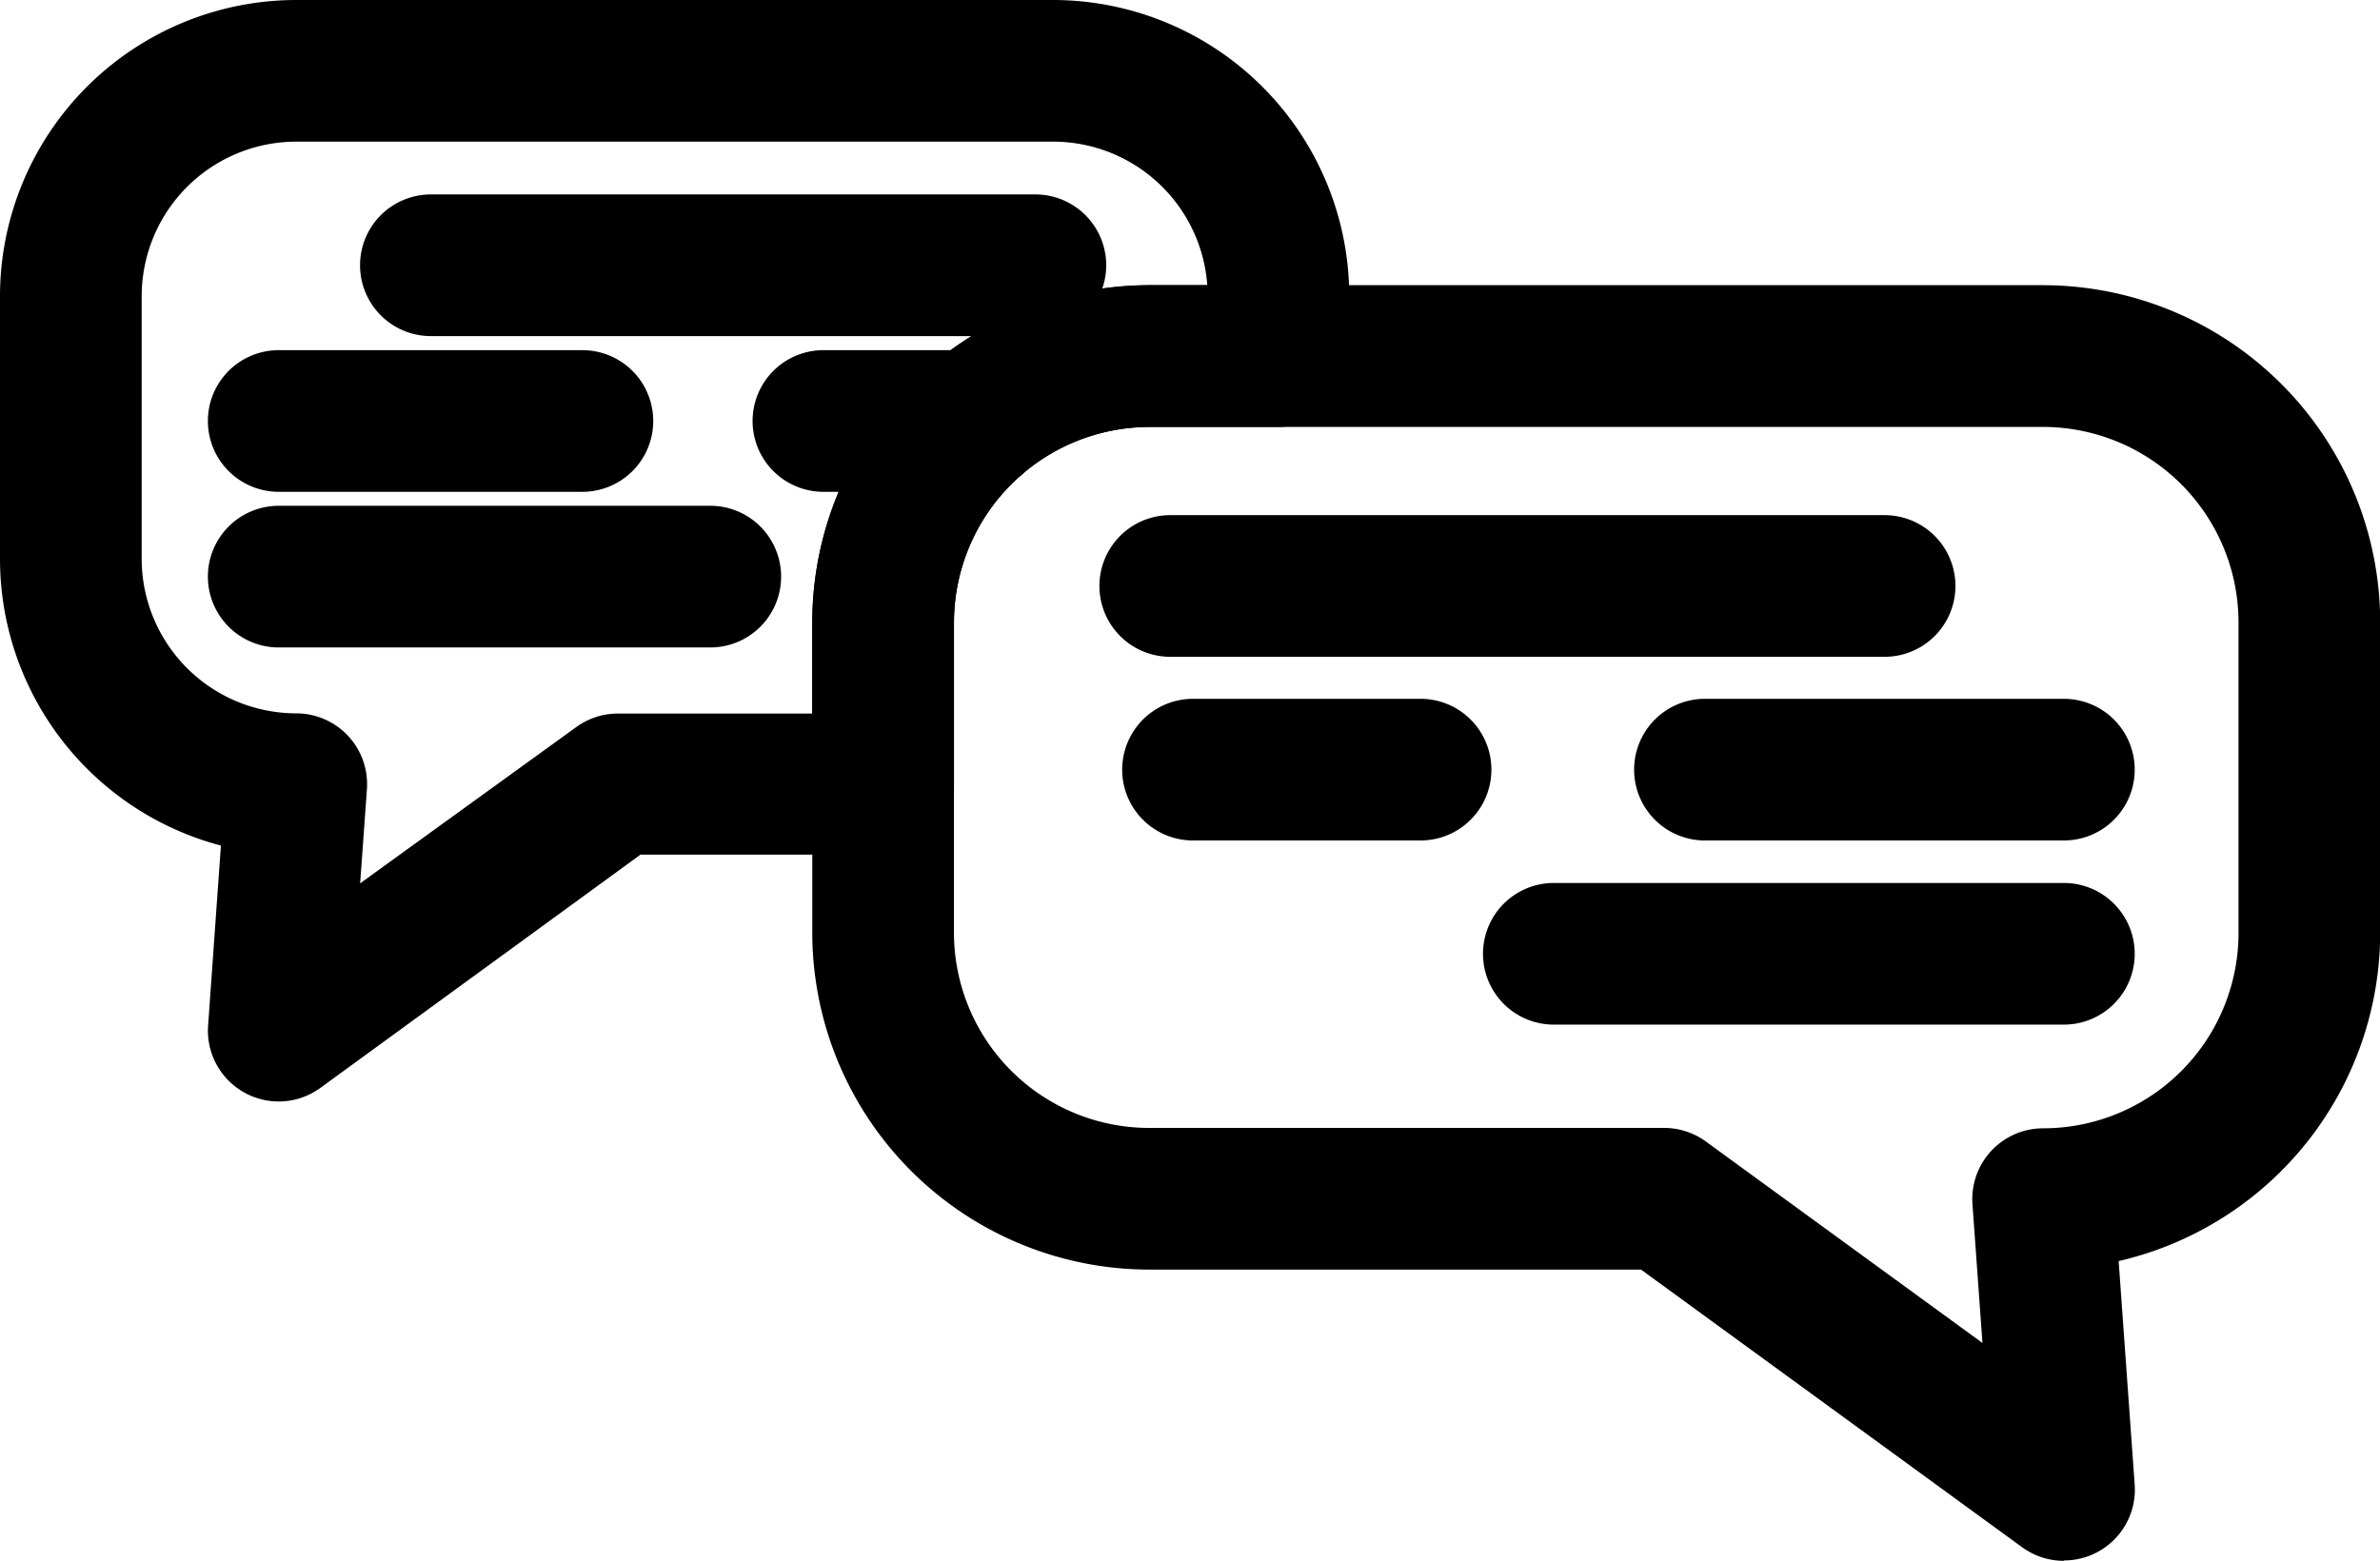 <svg class="icon icon--conv" viewBox="0 0 251.98 165.28">
    <path class="cls-1"
          d="M29.51,116.64a7.5,7.5,0,0,1-7.48-8l1.36-19.1A31.41,31.41,0,0,1,0,59.19V31.35A31.39,31.39,0,0,1,31.37,0h80.13a31.38,31.38,0,0,1,31.35,31.35v6.36a7.5,7.5,0,0,1-7.5,7.5h-13.7A20.73,20.73,0,0,0,101,65.89V83a7.5,7.5,0,0,1-7.5,7.5H67.81L33.92,115.2A7.49,7.49,0,0,1,29.51,116.64ZM31.37,15A16.38,16.38,0,0,0,15,31.35V59.19A16.38,16.38,0,0,0,31.37,75.54a7.5,7.5,0,0,1,7.48,8l-.72,10L61,77a7.5,7.5,0,0,1,4.41-1.44H86V65.89a35.73,35.73,0,0,1,35.66-35.69h6.16A16.37,16.37,0,0,0,111.51,15Z"/>
    <path class="cls-1" d="M109.62,35.59h-64a7.5,7.5,0,0,1,0-15h64a7.5,7.5,0,1,1,0,15Z"/>
    <path class="cls-1" d="M75.2,68.56H29.51a7.5,7.5,0,1,1,0-15H75.2a7.5,7.5,0,1,1,0,15Z"/>
    <path class="cls-1" d="M61.66,52.08H29.51a7.5,7.5,0,0,1,0-15H61.66a7.5,7.5,0,0,1,0,15Z"/>
    <path class="cls-1" d="M103.28,52.08H87.18a7.5,7.5,0,0,1,0-15h16.1a7.5,7.5,0,0,1,0,15Z"/>
    <path class="cls-1"
          d="M218.51,165.28a7.49,7.49,0,0,1-4.42-1.44l-40.35-29.4H121.65A35.7,35.7,0,0,1,86,98.78V65.89a35.73,35.73,0,0,1,35.66-35.69H216.3A35.72,35.72,0,0,1,252,65.89V98.78a35.73,35.73,0,0,1-27.69,34.76l1.7,23.7a7.5,7.5,0,0,1-7.48,8ZM121.65,45.21A20.73,20.73,0,0,0,101,65.89V98.78a20.68,20.68,0,0,0,20.66,20.66h54.53a7.5,7.5,0,0,1,4.42,1.44l29.28,21.33-1.06-14.73a7.5,7.5,0,0,1,7.48-8A20.69,20.69,0,0,0,237,98.78V65.89A20.71,20.71,0,0,0,216.3,45.21Z"/>
    <path class="cls-1" d="M199.52,69.55H123.9a7.5,7.5,0,1,1,0-15h75.63a7.5,7.5,0,0,1,0,15Z"/>
    <path class="cls-1" d="M218.51,108.5h-54a7.5,7.5,0,0,1,0-15h54a7.5,7.5,0,0,1,0,15Z"/>
    <path class="cls-1" d="M218.51,89h-38a7.5,7.5,0,0,1,0-15h38a7.5,7.5,0,0,1,0,15Z"/>
    <path class="cls-1" d="M150.4,89H126.31a7.5,7.5,0,1,1,0-15H150.4a7.5,7.5,0,0,1,0,15Z"/>
</svg>
